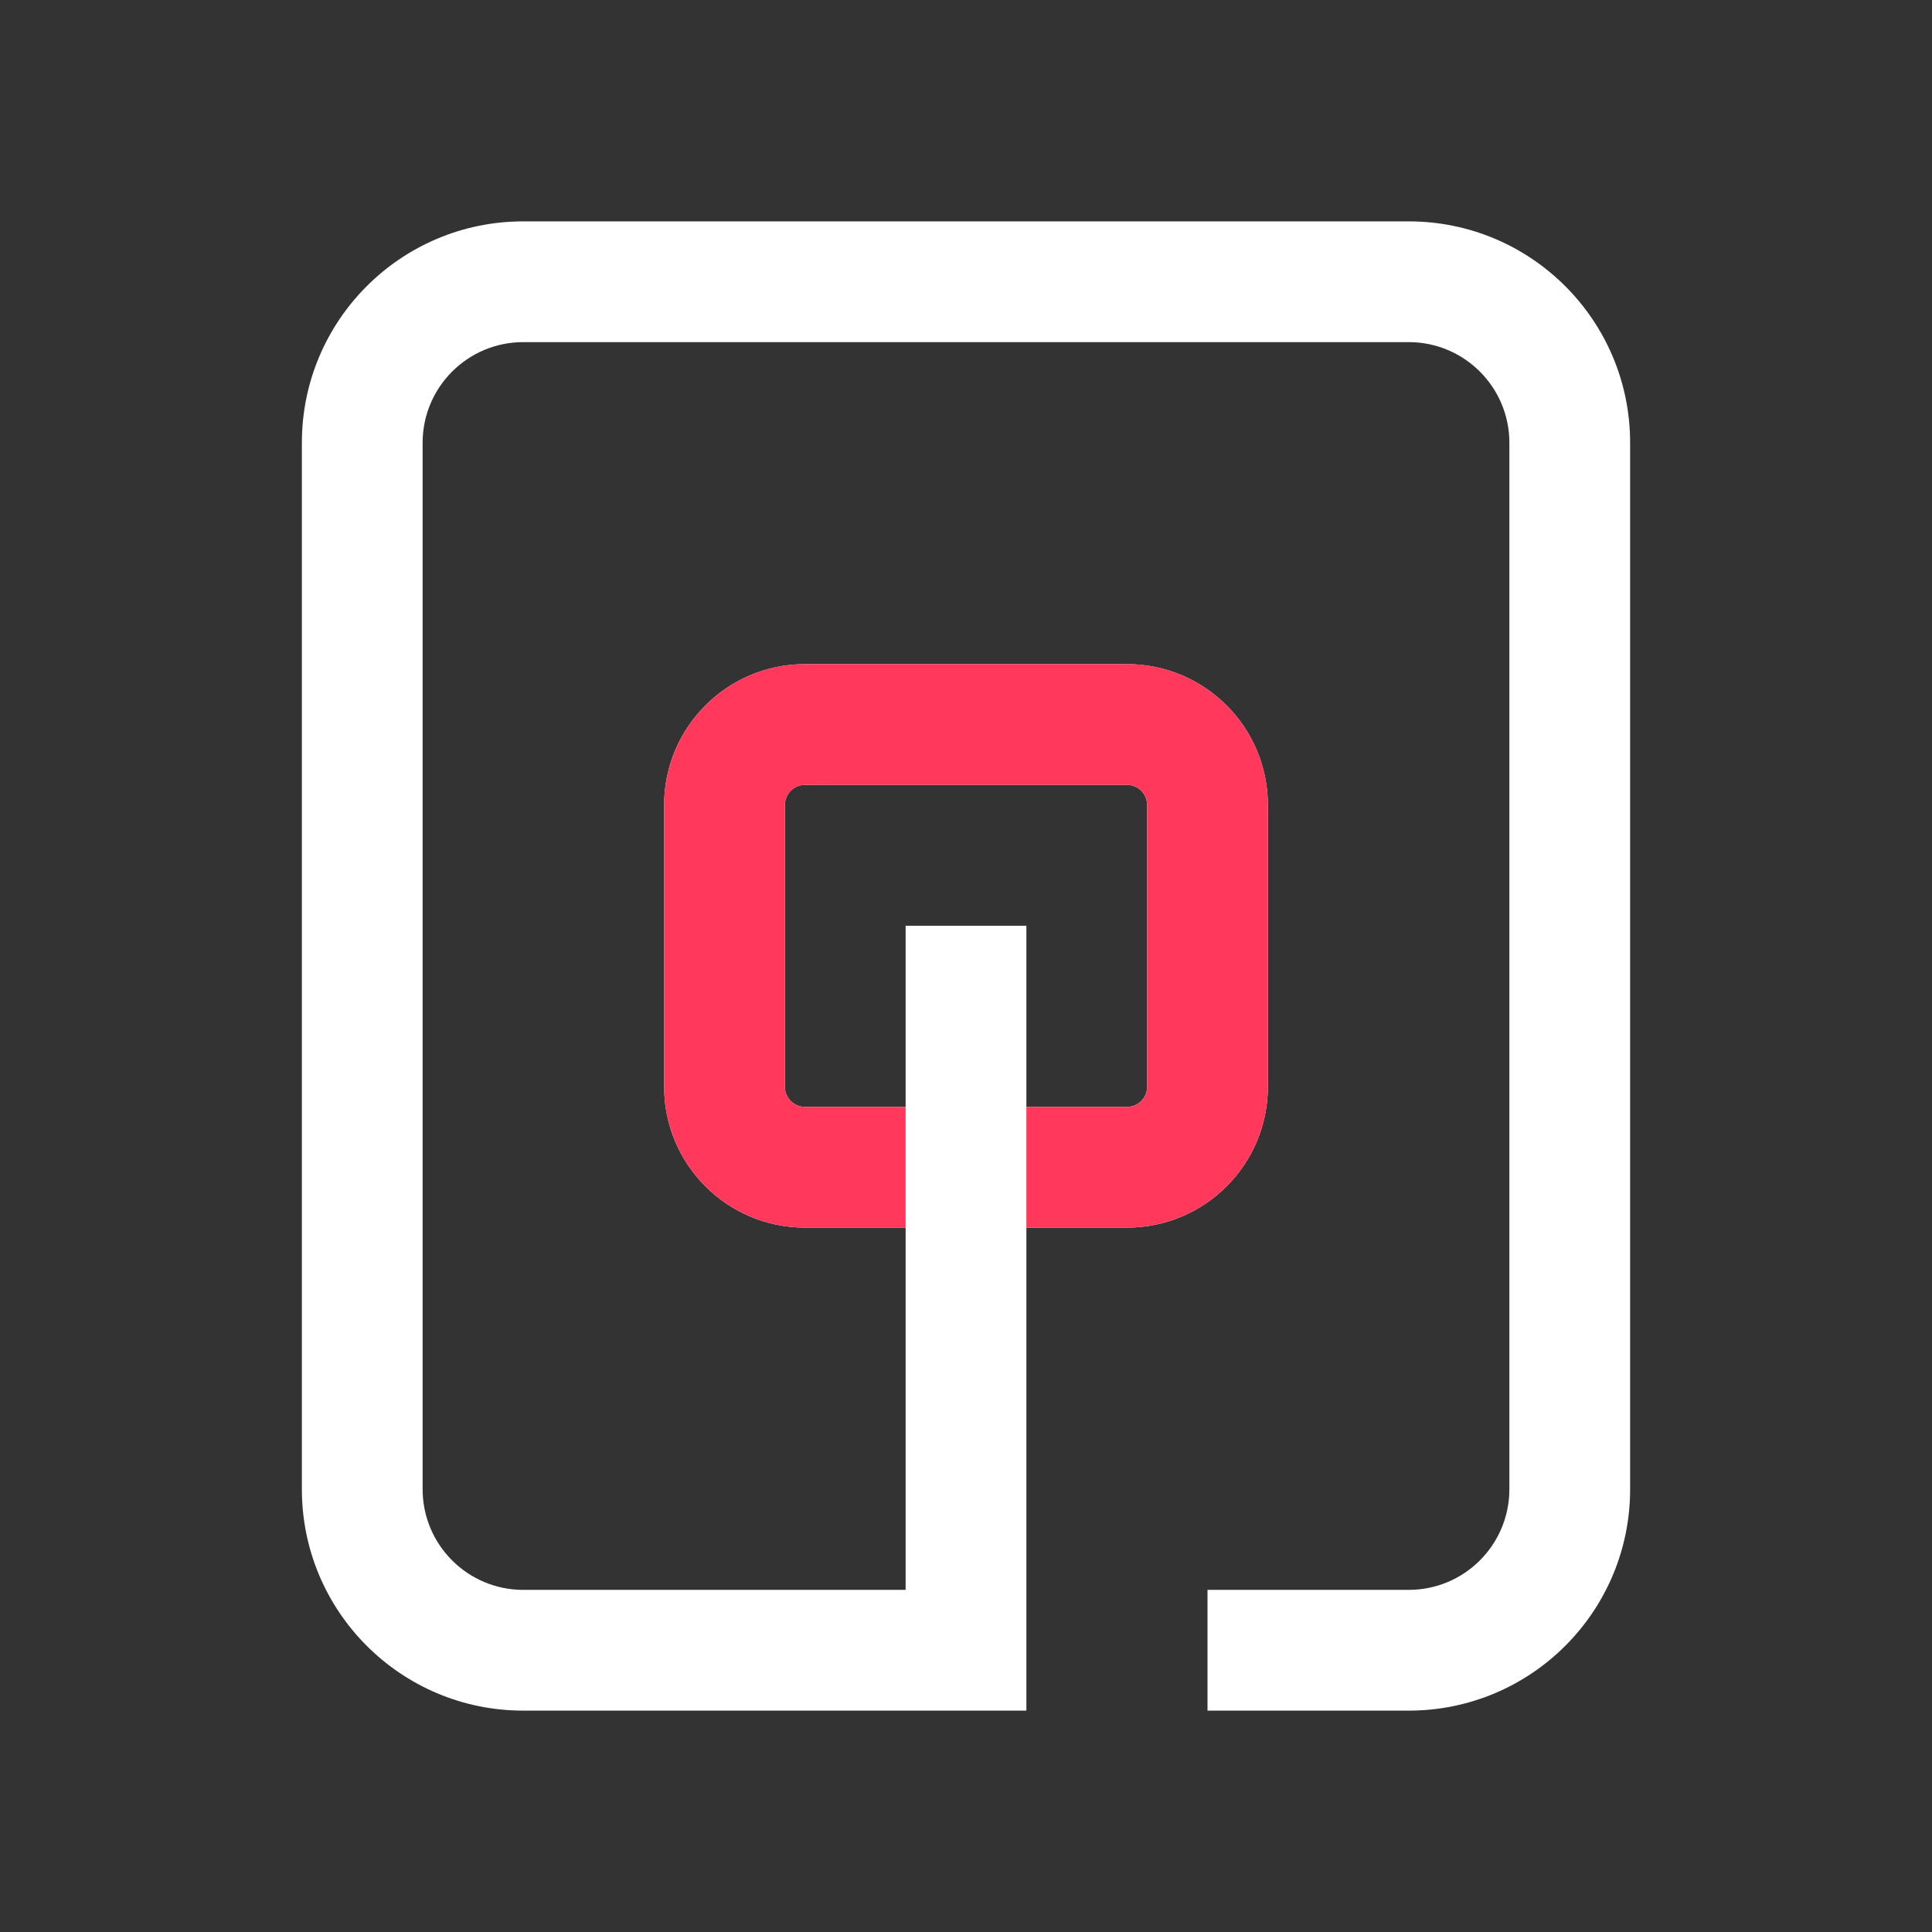 <svg width="24" height="24" viewBox="0 0 24 24" fill="none" xmlns="http://www.w3.org/2000/svg">
<rect x="0" y="0" width="24" height="24" fill="#333333" stroke="none"/>
<path fill-rule="evenodd" clip-rule="evenodd" d="M3.75 5.5C3.75 3.981 4.981 2.75 6.5 2.75H17.5C19.019 2.75 20.25 3.981 20.25 5.5V18.5C20.25 20.019 19.019 21.25 17.5 21.25H15V19.75H17.5C18.19 19.75 18.75 19.19 18.75 18.5V5.5C18.75 4.81 18.19 4.25 17.5 4.25H6.5C5.81 4.25 5.25 4.81 5.25 5.5V18.5C5.25 19.19 5.81 19.75 6.5 19.75H11.25V15.25H10C9.034 15.25 8.25 14.466 8.25 13.5V10C8.25 9.034 9.034 8.25 10 8.25H14C14.966 8.25 15.75 9.034 15.75 10V13.5C15.75 14.466 14.966 15.25 14 15.25H12.75V21.25H6.5C4.981 21.25 3.75 20.019 3.75 18.5V5.5ZM12.75 13.75H14C14.138 13.75 14.25 13.638 14.25 13.5V10C14.25 9.862 14.138 9.75 14 9.75H10C9.862 9.75 9.75 9.862 9.75 10V13.5C9.75 13.638 9.862 13.75 10 13.75H11.25V11.5H12.75V13.75Z" fill="white"/>
<path fill-rule="evenodd" clip-rule="evenodd" d="M8.25 10C8.25 9.034 9.034 8.25 10 8.25H14C14.966 8.25 15.75 9.034 15.75 10V13.5C15.75 14.466 14.966 15.25 14 15.25H12.75V13.75H14C14.138 13.75 14.25 13.638 14.25 13.5V10C14.25 9.862 14.138 9.75 14 9.75H10C9.862 9.75 9.75 9.862 9.75 10V13.5C9.75 13.638 9.862 13.75 10 13.75H11.25V15.25H10C9.034 15.25 8.25 14.466 8.25 13.5V10Z" fill="#FF385C"/>
</svg>
